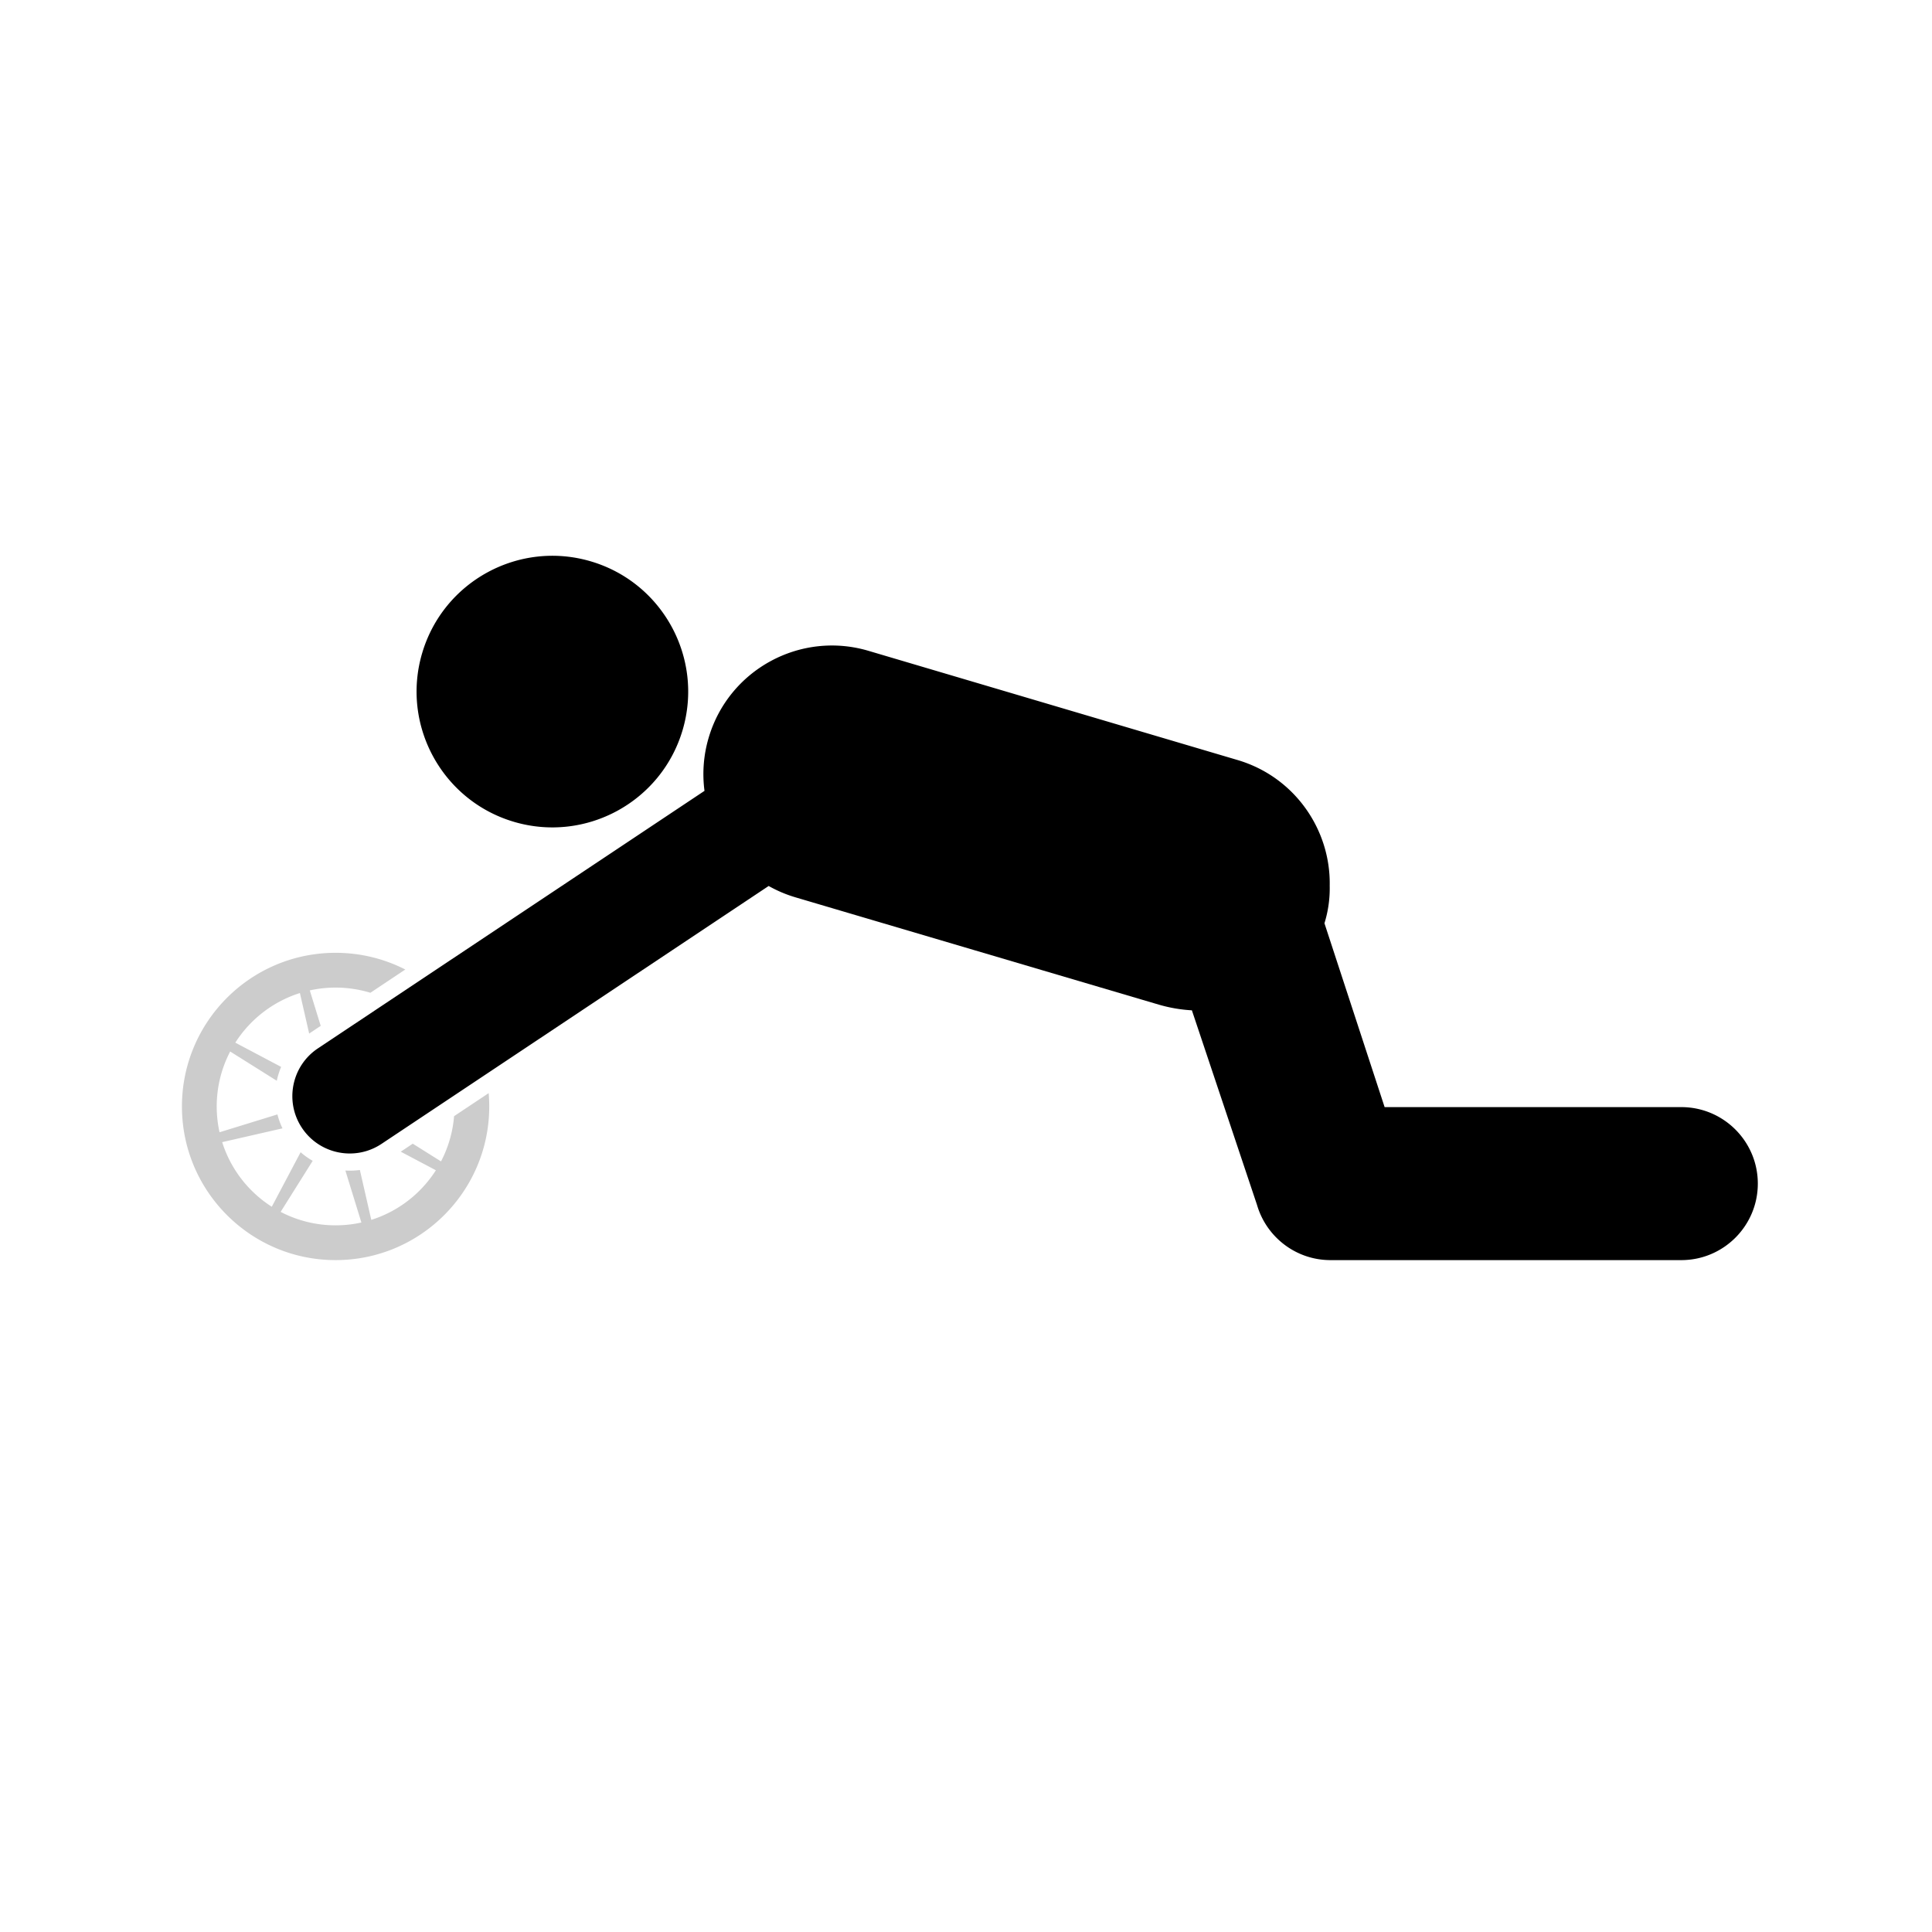 <svg xmlns="http://www.w3.org/2000/svg" viewBox="0 0 900 900">
  <path fill="#cccccc" d="M227.643 509.222c.176 2.043.266 4.116.266 6.21 0 39.504-32.072 71.577-71.577 71.577-39.504 0-71.577-32.073-71.577-71.577s32.073-71.577 71.577-71.577c11.69 0 22.728 2.808 32.474 7.784l-16.263 10.834a55.288 55.288 0 00-16.211-2.415c-4.126 0-8.147.452-12.018 1.31l5.088 16.52-5.379 3.583-4.315-18.87c-12.538 3.947-23.158 12.238-30.093 23.106l21.352 11.295a34.947 34.947 0 00-2.03 6.461l-21.711-13.63a55.1 55.1 0 00-6.268 25.599c0 4.126.452 8.147 1.31 12.019l26.974-8.309a34.485 34.485 0 002.354 6.49l-28.095 6.424c3.947 12.539 12.238 23.159 23.106 30.093l13.434-25.394a34.449 34.449 0 005.622 4.003l-14.929 23.78a55.087 55.087 0 0025.598 6.268c4.126 0 8.147-.452 12.019-1.31l-7.46-24.218c2.243.133 4.504.05 6.751-.256l5.314 23.241c12.539-3.947 23.159-12.238 30.093-23.106l-16.359-8.654 5.597-3.729 13.151 8.257a54.987 54.987 0 006.085-21.071l16.12-10.738z"/>
  <path fill="#000000" d="M540.107 468.081c-2.589-.744-169.537-50.067-169.537-50.067a59.95 59.95 0 01-12.497-5.29L177.73 532.859c-12.276 8.178-28.883 4.85-37.061-7.427-8.178-12.276-4.85-28.883 7.426-37.061l180.087-119.963a59.613 59.613 0 011.957-24.804c9.376-31.691 42.718-49.807 74.41-40.431l171.989 50.888c26.434 7.821 43.423 32.316 42.891 58.621a54.89 54.89 0 01-2.448 17.411l28.03 85.643h138.212c19.668 0 35.636 15.968 35.636 35.637 0 19.668-15.968 35.636-35.636 35.636h-163.42c-16.218 0-29.921-10.858-34.229-25.697l-30.346-90.667a68.069 68.069 0 01-15.121-2.564zm-343.44-163.858c9.905-33.477 45.125-52.614 78.602-42.709 33.477 9.905 52.614 45.125 42.709 78.602-9.905 33.477-45.125 52.614-78.602 42.709-33.477-9.905-52.614-45.125-42.709-78.602z"/>
</svg>
